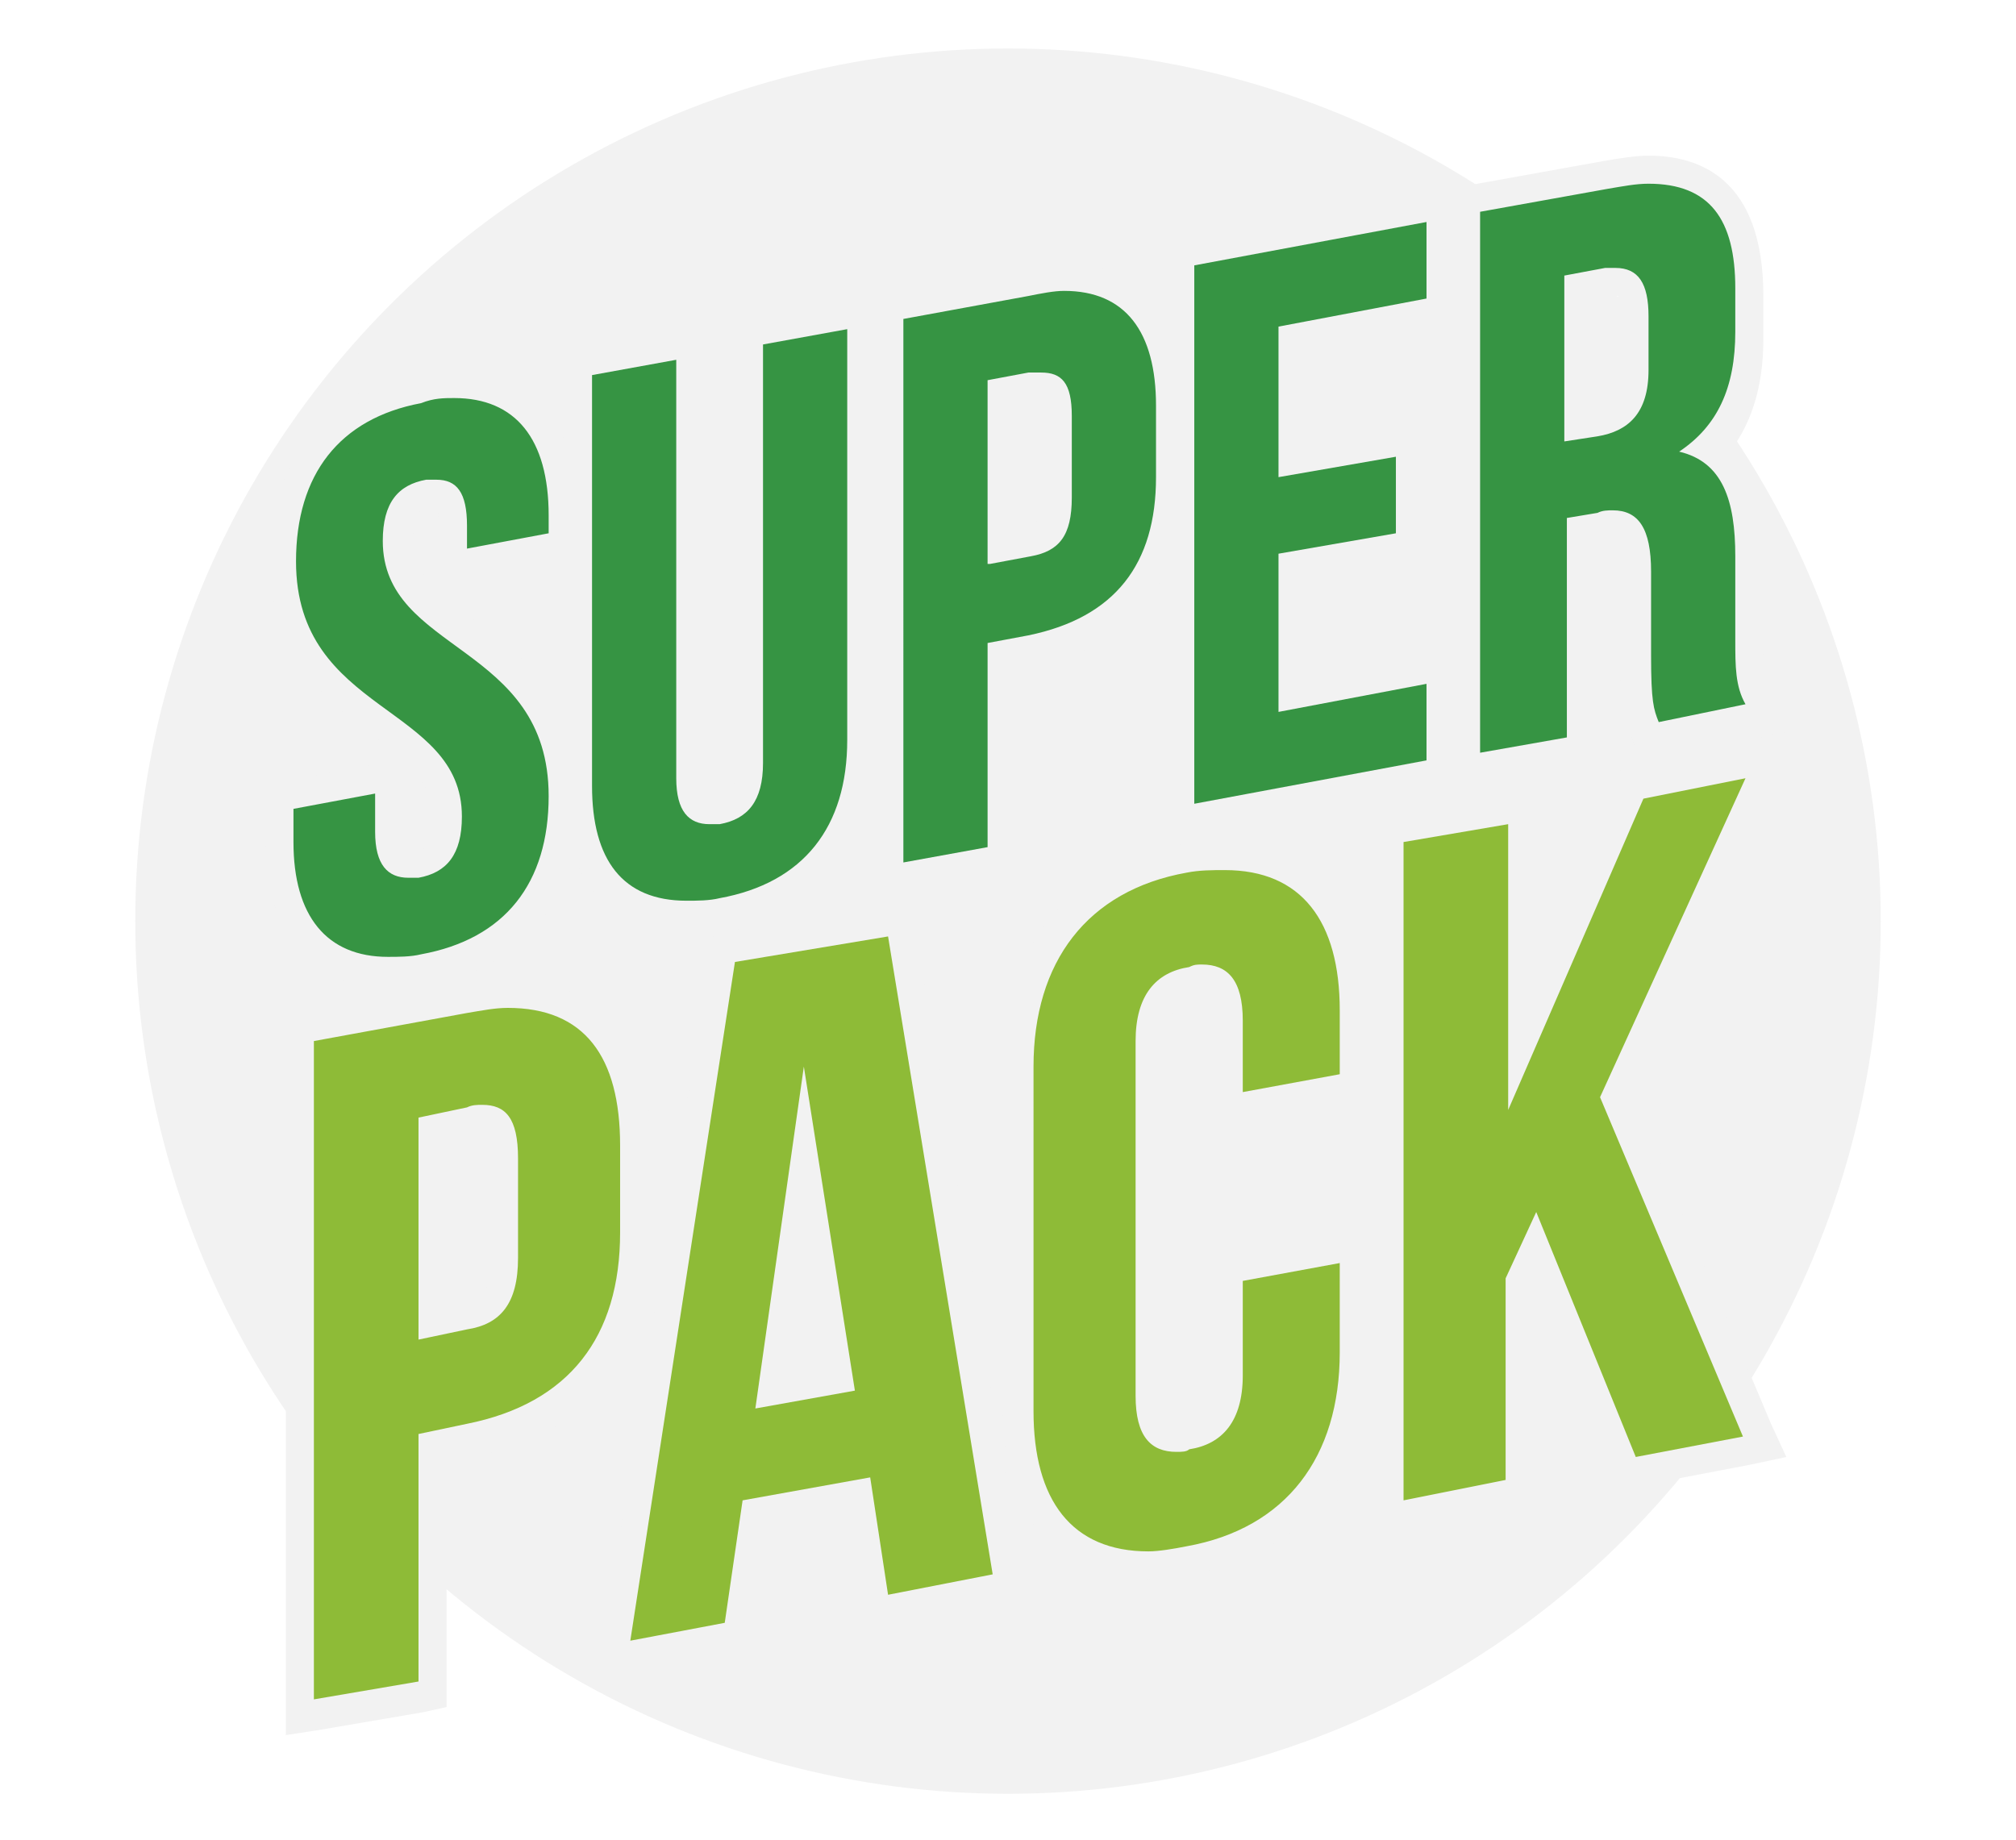 <?xml version="1.0" encoding="utf-8"?>
<!-- Generator: Adobe Illustrator 21.0.0, SVG Export Plug-In . SVG Version: 6.00 Build 0)  -->
<svg version="1.1" id="Capa_1" xmlns="http://www.w3.org/2000/svg" xmlns:xlink="http://www.w3.org/1999/xlink" x="0px" y="0px"
	 viewBox="0 0 79 72.1" style="enable-background:new 0 0 79 72.1;" xml:space="preserve">
<style type="text/css">
	.st0{fill:#5FA03C;}
	.st1{fill:#FFFFFF;}
	.st2{fill:#F2F2F2;}
	.st3{fill:#369443;}
	.st4{fill:#8EBB37;}
	.st5{fill:#222221;}
	.st6{fill:#94BB1E;}
	.st7{fill:none;stroke:#222221;stroke-width:2.346;stroke-linecap:round;stroke-linejoin:round;stroke-miterlimit:10;}
	.st8{fill:#D9802E;}
	.st9{fill:#F0C830;}
	.st10{opacity:0.68;clip-path:url(#SVGID_2_);}
	.st11{clip-path:url(#SVGID_4_);}
	.st12{clip-path:url(#SVGID_6_);fill:url(#SVGID_7_);}
	.st13{opacity:0.2;clip-path:url(#SVGID_2_);}
	.st14{clip-path:url(#SVGID_9_);}
	.st15{clip-path:url(#SVGID_11_);}
	.st16{filter:url(#Adobe_OpacityMaskFilter);}
	.st17{clip-path:url(#SVGID_13_);}
	.st18{enable-background:new    ;}
	.st19{clip-path:url(#SVGID_13_);fill:url(#SVGID_15_);}
	.st20{clip-path:url(#SVGID_13_);mask:url(#SVGID_14_);}
	.st21{clip-path:url(#SVGID_17_);}
	.st22{clip-path:url(#SVGID_19_);fill:url(#SVGID_20_);}
	.st23{opacity:0.68;clip-path:url(#SVGID_22_);}
	.st24{opacity:0.57;clip-path:url(#SVGID_22_);}
	.st25{clip-path:url(#SVGID_26_);}
	.st26{clip-path:url(#SVGID_28_);fill:#CED0D1;}
	.st27{clip-path:url(#SVGID_22_);fill:#4070B6;}
	.st28{clip-path:url(#SVGID_22_);fill:#DD902F;}
	.st29{fill:#C91862;}
	.st30{fill:none;stroke:#272425;stroke-width:7.564600e-02;stroke-miterlimit:10;}
	.st31{fill:#9CC34D;}
	.st32{fill:#B88844;}
	.st33{fill:#78B552;}
	.st34{fill:#589B52;}
	.st35{fill:#5CA257;}
	
		.st36{fill:none;stroke:#FFFFFF;stroke-width:2.381;stroke-linecap:round;stroke-linejoin:round;stroke-miterlimit:10;stroke-dasharray:0,4.688;}
	.st37{fill:none;stroke:#FFFFFF;stroke-width:2.381;stroke-linecap:round;stroke-linejoin:round;stroke-miterlimit:10;}
	.st38{fill:#AFCB49;}
	.st39{fill:#CE4E80;}
	.st40{fill:#E35100;}
	.st41{fill:#4DAEA9;}
	.st42{fill:#B45696;}
	.st43{fill:#E1DF00;}
	.st44{fill:#76B452;}
	.st45{fill:#E4A612;}
	.st46{fill:#474747;}
	.st47{fill:#B2C633;}
	.st48{fill:#272425;}
	.st49{fill:#5D9E3B;}
	.st50{fill:#F3D33F;}
	.st51{fill:#526D59;}
	.st52{fill:#E2D1B1;}
	.st53{fill:#75398E;}
	.st54{fill:#EBB146;}
	.st55{fill:#F1F1F1;}
	.st56{fill:none;stroke:#5FA03C;stroke-width:1.244;stroke-linecap:round;stroke-linejoin:round;stroke-miterlimit:10;}
	.st57{fill:none;stroke:#5FA03C;stroke-width:1.682;stroke-linecap:round;stroke-linejoin:round;stroke-miterlimit:10;}
</style>
<g>
	<circle class="st2" cx="39.5" cy="36.1" r="34.2"/>
	<rect x="11.4" y="42.9" class="st2" width="56.2" height="8.6"/>
	<g>
		<g>
			<g>
				<path class="st3" d="M15.2,38.1c-1.4,0-2.5-0.5-3.2-1.4C11.3,35.8,11,34.6,11,33v-1.8l4.3-0.8v2.2c0,1.2,0.4,1.2,0.7,1.2
					c0.1,0,0.2,0,0.3,0c0.6-0.1,1.3-0.4,1.3-1.8c0-1.7-1.2-2.6-2.6-3.6c-1.8-1.3-3.9-2.8-3.9-6.4c0-3.7,1.9-6.2,5.4-6.8
					c0.5-0.1,0.9-0.1,1.3-0.1c2.7,0,4.2,1.8,4.2,5.1v1.1l-4.3,0.8v-1.6c0-1.3-0.4-1.3-0.7-1.3c-0.1,0-0.2,0-0.3,0
					c-0.6,0.1-1.2,0.4-1.2,1.8c0,1.7,1.2,2.6,2.6,3.6c1.8,1.3,3.9,2.8,3.9,6.4c0,3.7-1.9,6.2-5.4,6.8C16.1,38.1,15.7,38.1,15.2,38.1
					z"/>
				<path class="st2" d="M17.8,15.6c2.4,0,3.7,1.6,3.7,4.6v0.7l-3.2,0.6v-0.9c0-1.3-0.4-1.8-1.2-1.8c-0.1,0-0.3,0-0.4,0
					c-1.1,0.2-1.7,0.9-1.7,2.4c0,4.4,6.5,4,6.5,10c0,3.4-1.7,5.6-5,6.2c-0.4,0.1-0.9,0.1-1.3,0.1c-2.4,0-3.7-1.6-3.7-4.5v-1.3
					l3.2-0.6v1.5c0,1.3,0.5,1.8,1.3,1.8c0.1,0,0.3,0,0.4,0c1.1-0.2,1.7-0.9,1.7-2.4c0-4.4-6.5-4-6.5-10c0-3.4,1.7-5.6,4.9-6.2
					C17,15.6,17.4,15.6,17.8,15.6 M17.8,14.5L17.8,14.5c-0.5,0-0.9,0-1.4,0.1c-3.7,0.7-5.8,3.4-5.8,7.4c0,3.9,2.3,5.5,4.1,6.9
					c0.5,0.3,0.9,0.6,1.2,0.9L14.5,30l-3.2,0.6l-0.9,0.2v0.9V33c0,3.6,1.8,5.7,4.9,5.7c0.5,0,1,0,1.5-0.1c3.8-0.7,5.9-3.4,5.9-7.4
					c0-3.9-2.3-5.5-4.1-6.9c-1.5-1.1-2.4-1.8-2.4-3.2c0-1.1,0.4-1.2,0.7-1.3c0.1,0,0.2,0,0.2,0c0,0,0,0,0,0c0,0.1,0.1,0.3,0.1,0.7
					v0.9v1.4l1.3-0.2l3.2-0.6l0.9-0.2v-1v-0.7C22.6,16.5,20.8,14.5,17.8,14.5L17.8,14.5z M15.9,33.3c0-0.1-0.1-0.3-0.1-0.6v-1.5
					v-1.3c0.8,0.7,1.2,1.3,1.2,2.2c0,1.1-0.4,1.2-0.8,1.3C16.1,33.3,16,33.3,15.9,33.3C15.9,33.3,15.9,33.3,15.9,33.3L15.9,33.3z"/>
			</g>
			<g>
				<path class="st3" d="M26.9,36c-2.8,0-4.3-1.8-4.3-5.1V14.2l4.5-0.8v17c0,1.2,0.4,1.2,0.7,1.2c0.1,0,0.2,0,0.3,0
					c0.7-0.1,1.3-0.4,1.3-1.8V13l4.3-0.8V29c0,3.7-1.9,6.2-5.4,6.8C27.8,35.9,27.4,36,26.9,36z"/>
				<path class="st2" d="M33.2,12.9V29c0,3.4-1.7,5.6-5,6.2c-0.4,0.1-0.9,0.1-1.3,0.1c-2.5,0-3.7-1.6-3.7-4.5V14.7l3.3-0.6v16.4
					c0,1.3,0.5,1.8,1.3,1.8c0.1,0,0.3,0,0.4,0c1.1-0.2,1.7-0.9,1.7-2.4V13.5L33.2,12.9 M34.3,11.5L33,11.8l-3.2,0.6l-0.9,0.2v0.9
					v16.4c0,1.1-0.4,1.2-0.8,1.3c-0.1,0-0.2,0-0.2,0c0,0,0,0-0.1,0c0-0.1-0.1-0.3-0.1-0.6V14.1v-1.4L26.4,13L23,13.6l-0.9,0.2v0.9
					v16.2c0,3.6,1.8,5.7,4.9,5.7c0.5,0,0.9,0,1.5-0.1c3.8-0.7,5.9-3.4,5.9-7.4V12.9V11.5L34.3,11.5z"/>
			</g>
			<g>
				<path class="st3" d="M34.9,12l5.4-1c0.5-0.1,1-0.1,1.4-0.1c1.6,0,4.2,0.7,4.2,5v2.8c0,3.7-1.9,6.1-5.4,6.7l-1.1,0.2v8l-4.5,0.8
					V12z M39.3,21.4l0.9-0.2c0.8-0.1,1.2-0.5,1.2-1.7v-3.2c0-1.2-0.3-1.2-0.6-1.2c-0.1,0-0.2,0-0.4,0l-1.1,0.2V21.4z"/>
				<path class="st2" d="M41.7,11.4c2.4,0,3.6,1.6,3.6,4.5v2.8c0,3.4-1.6,5.5-5,6.2l-1.6,0.3v8l-3.3,0.6V12.5l4.9-0.9
					C40.8,11.5,41.3,11.4,41.7,11.4 M38.8,22.1l1.6-0.3c1.1-0.2,1.6-0.8,1.6-2.3v-3.2c0-1.3-0.4-1.7-1.2-1.7c-0.1,0-0.3,0-0.5,0
					l-1.6,0.3V22.1 M41.7,10.3c-0.5,0-1,0.1-1.5,0.2l-4.9,0.9l-0.9,0.2v0.9v21.2v1.4l1.3-0.2l3.3-0.6l0.9-0.2v-0.9v-7l0.6-0.1
					c3.8-0.7,5.9-3.3,5.9-7.3v-2.8C46.5,12.3,44.7,10.3,41.7,10.3L41.7,10.3z M39.9,15.8l0.6-0.1c0.1,0,0.2,0,0.2,0
					c0,0.1,0.1,0.3,0.1,0.6v3.2c0,1.1-0.3,1.1-0.7,1.2l-0.2,0V15.8L39.9,15.8z"/>
			</g>
			<g>
				<polygon class="st3" points="46.3,9.9 56.5,8 56.5,12.2 50.8,13.3 50.8,18 55.3,17.2 55.3,21.4 50.8,22.2 50.8,27.3 56.5,26.2 
					56.5,30.4 46.3,32.3 				"/>
				<path class="st2" d="M55.9,8.7v3l-5.8,1.1v5.9l4.6-0.8v3l-4.6,0.8v6.2l5.8-1.1v3l-9.1,1.7V10.4L55.9,8.7 M57.1,7.3l-1.3,0.2
					l-9.1,1.7l-0.9,0.2v0.9v21.2V33l1.3-0.2l9.1-1.7l0.9-0.2v-0.9v-3v-1.4l-1.3,0.2l-4.4,0.8v-3.9L55,22l0.9-0.2v-0.9v-3v-1.4
					l-1.3,0.2l-3.2,0.6v-3.6l4.8-0.9l0.9-0.2v-0.9v-3V7.3L57.1,7.3z"/>
			</g>
			<g>
				<path class="st3" d="M57.4,7.8l5.5-1c0.6-0.1,1.1-0.2,1.6-0.2c2.6,0,4,1.6,4,4.7V13c0,2-0.5,3.5-1.6,4.5
					c1.5,0.9,1.7,2.8,1.7,4.3v3.3c0,0.9,0,1.6,0.3,2.3l0.3,0.7l-4.6,0.8l-0.2-0.5c-0.2-0.6-0.3-1-0.3-2.7v-3.3c0-1.8-0.6-1.8-1-1.8
					c-0.2,0-0.3,0-0.5,0.1l-0.7,0.1v8.6l-4.5,0.8V7.8z M61.9,16.6l0.6-0.1c0.9-0.2,1.5-0.6,1.5-2v-2.1c0-1.3-0.4-1.3-0.7-1.3
					c-0.1,0-0.2,0-0.3,0l-1.1,0.2V16.6z"/>
				<path class="st2" d="M64.6,7.2c2.4,0,3.4,1.4,3.4,4.1V13c0,2.2-0.7,3.7-2.2,4.7c1.7,0.4,2.2,1.9,2.2,4.1v3.3c0,1,0,1.8,0.4,2.5
					L65,28.3c-0.2-0.5-0.3-0.8-0.3-2.6v-3.3c0-1.7-0.5-2.4-1.5-2.4c-0.2,0-0.4,0-0.6,0.1l-1.2,0.2v8.6L58,29.5V8.3l5-0.9
					C63.6,7.3,64.1,7.2,64.6,7.2 M61.3,17.3l1.3-0.2c1.2-0.2,2-0.9,2-2.6v-2.1c0-1.3-0.4-1.9-1.3-1.9c-0.1,0-0.3,0-0.4,0l-1.6,0.3
					V17.3 M64.6,6.1L64.6,6.1c-0.5,0-1.1,0.1-1.7,0.2l-5,0.9l-0.9,0.2v1v21.2v1.4l1.3-0.2l3.3-0.6l0.9-0.2v-0.9v-7.7l0.2,0
					c0.2,0,0.3,0,0.4,0c0.2,0,0.2,0,0.2,0l0,0c0,0,0.2,0.2,0.2,1.2v3.3c0,1.8,0.1,2.3,0.4,2.9l0.3,0.9l1-0.1l3.4-0.6l1.4-0.3
					l-0.6-1.3c-0.2-0.5-0.3-1-0.3-2v-3.3c0-0.9,0-3-1.4-4.3c0.9-1.1,1.4-2.6,1.4-4.5v-1.7C69.1,7,66.6,6.1,64.6,6.1L64.6,6.1z
					 M62.5,11.7l0.7-0.1c0.1,0,0.2,0,0.2,0c0,0,0,0,0,0c0,0.1,0.1,0.3,0.1,0.8v2.1c0,1.2-0.4,1.4-1,1.5V11.7L62.5,11.7z"/>
			</g>
		</g>
		<g>
			<g>
				<path class="st4" d="M11.7,40.3l6.4-1.2c0.6-0.1,1.2-0.2,1.7-0.2c2.3,0,5,1,5,6v3.4c0,4.5-2.3,7.3-6.5,8l-1.4,0.3v9.7l-5.2,1
					V40.3z M16.9,51.8l1.2-0.2c1-0.2,1.5-0.6,1.5-2.2v-3.9c0-1.6-0.5-1.6-0.9-1.6c-0.1,0-0.3,0-0.5,0l-1.4,0.3V51.8z"/>
				<path class="st2" d="M19.9,39.5c3,0,4.4,1.9,4.4,5.4v3.4c0,4.1-2,6.7-6,7.5l-1.9,0.4v9.7l-4.1,0.7V40.8l6-1.1
					C18.9,39.6,19.4,39.5,19.9,39.5 M16.4,52.5l1.9-0.4c1.3-0.2,2-1,2-2.8v-3.9c0-1.6-0.5-2.1-1.4-2.1c-0.2,0-0.4,0-0.6,0.1
					l-1.9,0.4V52.5 M19.9,38.4L19.9,38.4c-0.6,0-1.2,0.1-1.8,0.2l-6,1.1l-0.9,0.2v0.9v25.8V68l1.3-0.2l4.1-0.7l0.9-0.2v-0.9v-8.7
					l1-0.2c4.5-0.8,7-3.9,7-8.6V45C25.5,39.3,22,38.4,19.9,38.4L19.9,38.4z M17.5,44.7l1-0.2c0.1,0,0.3,0,0.4,0c0.1,0,0.1,0,0.2,0
					c0,0,0.1,0.2,0.1,1v3.9c0,1.5-0.5,1.6-1.1,1.7l-0.6,0.1V44.7L17.5,44.7z"/>
			</g>
			<g>
				<path class="st4" d="M28.3,37.3l6.9-1.3l4.3,26.2l-5.2,1l-0.7-4.6l-4,0.7l-0.7,4.8L24,65L28.3,37.3z M30.3,54.5l2.6-0.5
					l-1.3-8.4L30.3,54.5z"/>
				<path class="st2" d="M34.8,36.7l4.1,25l-4.1,0.8l-0.7-4.6l-5,0.9l-0.7,4.8l-3.7,0.7l4.1-26.6L34.8,36.7 M29.6,55.2l3.9-0.7
					l-2-12.7L29.6,55.2 M35.7,35.3l-1.1,0.2l-5.9,1.1l-0.8,0.1l-0.1,0.8l-4.1,26.6l-0.2,1.6l1.6-0.3l3.7-0.7l0.8-0.1l0.1-0.8l0.6-4
					l3-0.6l0.5,3.4l0.2,1.2l1.2-0.2l4.1-0.8l1.1-0.2L40,61.5l-4.1-25L35.7,35.3L35.7,35.3z M31,53.8l0.6-4.3l0.6,4.1L31,53.8
					L31,53.8z"/>
			</g>
			<g>
				<path class="st4" d="M44.9,61.3c-1.7,0-2.9-0.6-3.8-1.6c-0.8-1-1.3-2.5-1.3-4.5V41.8c0-4.5,2.3-7.4,6.5-8.2
					c0.6-0.1,1.1-0.2,1.6-0.2c3.3,0,5.1,2.2,5.1,6.1v3l-5,0.9v-3.5c0-1.6-0.7-1.6-1-1.6c-0.1,0-0.3,0-0.4,0C45.9,38.6,45,39,45,40.8
					v13.9c0,1.6,0.6,1.6,1,1.6l0,0c0.1,0,0.3,0,0.4,0c0.8-0.1,1.6-0.5,1.6-2.3v-4.2l5-0.9V53c0,4.5-2.3,7.4-6.5,8.2
					C46,61.3,45.4,61.3,44.9,61.3z"/>
				<path class="st2" d="M48,34.1c3,0,4.5,2,4.5,5.5v2.5l-3.8,0.7v-2.8c0-1.6-0.6-2.2-1.6-2.2c-0.2,0-0.3,0-0.5,0.1
					c-1.3,0.2-2.1,1.1-2.1,2.9v13.9c0,1.6,0.6,2.2,1.6,2.2c0.2,0,0.4,0,0.5-0.1c1.3-0.2,2.1-1.1,2.1-2.9v-3.7l3.8-0.7V53
					c0,4.1-2.1,6.9-6,7.6c-0.5,0.1-1.1,0.2-1.5,0.2c-3,0-4.5-2-4.5-5.5V41.8c0-4.1,2.1-6.9,6-7.6C47,34.1,47.5,34.1,48,34.1
					 M48,32.9c-0.5,0-1.1,0.1-1.7,0.2c-4.4,0.8-7,4-7,8.7v13.4c0,4.2,2.1,6.7,5.7,6.7c0.5,0,1.1-0.1,1.7-0.2c4.4-0.8,7-4,7-8.7v-3.4
					v-1.4l-1.3,0.2l-3.8,0.7l-0.9,0.2v0.9V54c0,1.4-0.6,1.7-1.2,1.8c-0.1,0-0.2,0-0.3,0c-0.2,0-0.4,0-0.4-1V40.8
					c0-1.5,0.6-1.7,1.2-1.8c0.1,0,0.2,0,0.3,0c0.2,0,0.4,0,0.4,1.1v2.8v1.4l1.3-0.2l3.8-0.7l0.9-0.2v-0.9v-2.5
					C53.6,35.4,51.6,32.9,48,32.9L48,32.9z"/>
			</g>
			<g>
				<polygon class="st4" points="54.4,32.5 59.6,31.5 59.6,40.7 63.9,30.7 69.3,29.7 63.4,43 69.2,56.7 63.9,57.7 60.2,48.9 
					59.6,50.2 59.6,58.5 54.4,59.4 				"/>
				<path class="st2" d="M68.4,30.5L62.7,43l5.6,13.3l-4.2,0.8l-3.9-9.6L59,50.1V58L55,58.8V33l4.1-0.7v11.2l5.3-12.2L68.4,30.5
					 M70.3,29l-2.1,0.4l-4.1,0.7l-0.6,0.1l-0.2,0.6L60.1,38v-5.8v-1.4l-1.3,0.2l-4.1,0.7L53.8,32V33v25.8v1.4l1.3-0.2l4.1-0.7
					l0.9-0.2v-1v-7.7l0-0.1l3,7.2l0.4,0.9l0.9-0.2l4.2-0.8l1.4-0.3l-0.6-1.3L64,43L69.4,31L70.3,29L70.3,29z"/>
			</g>
		</g>
	</g>
</g>
</svg>

